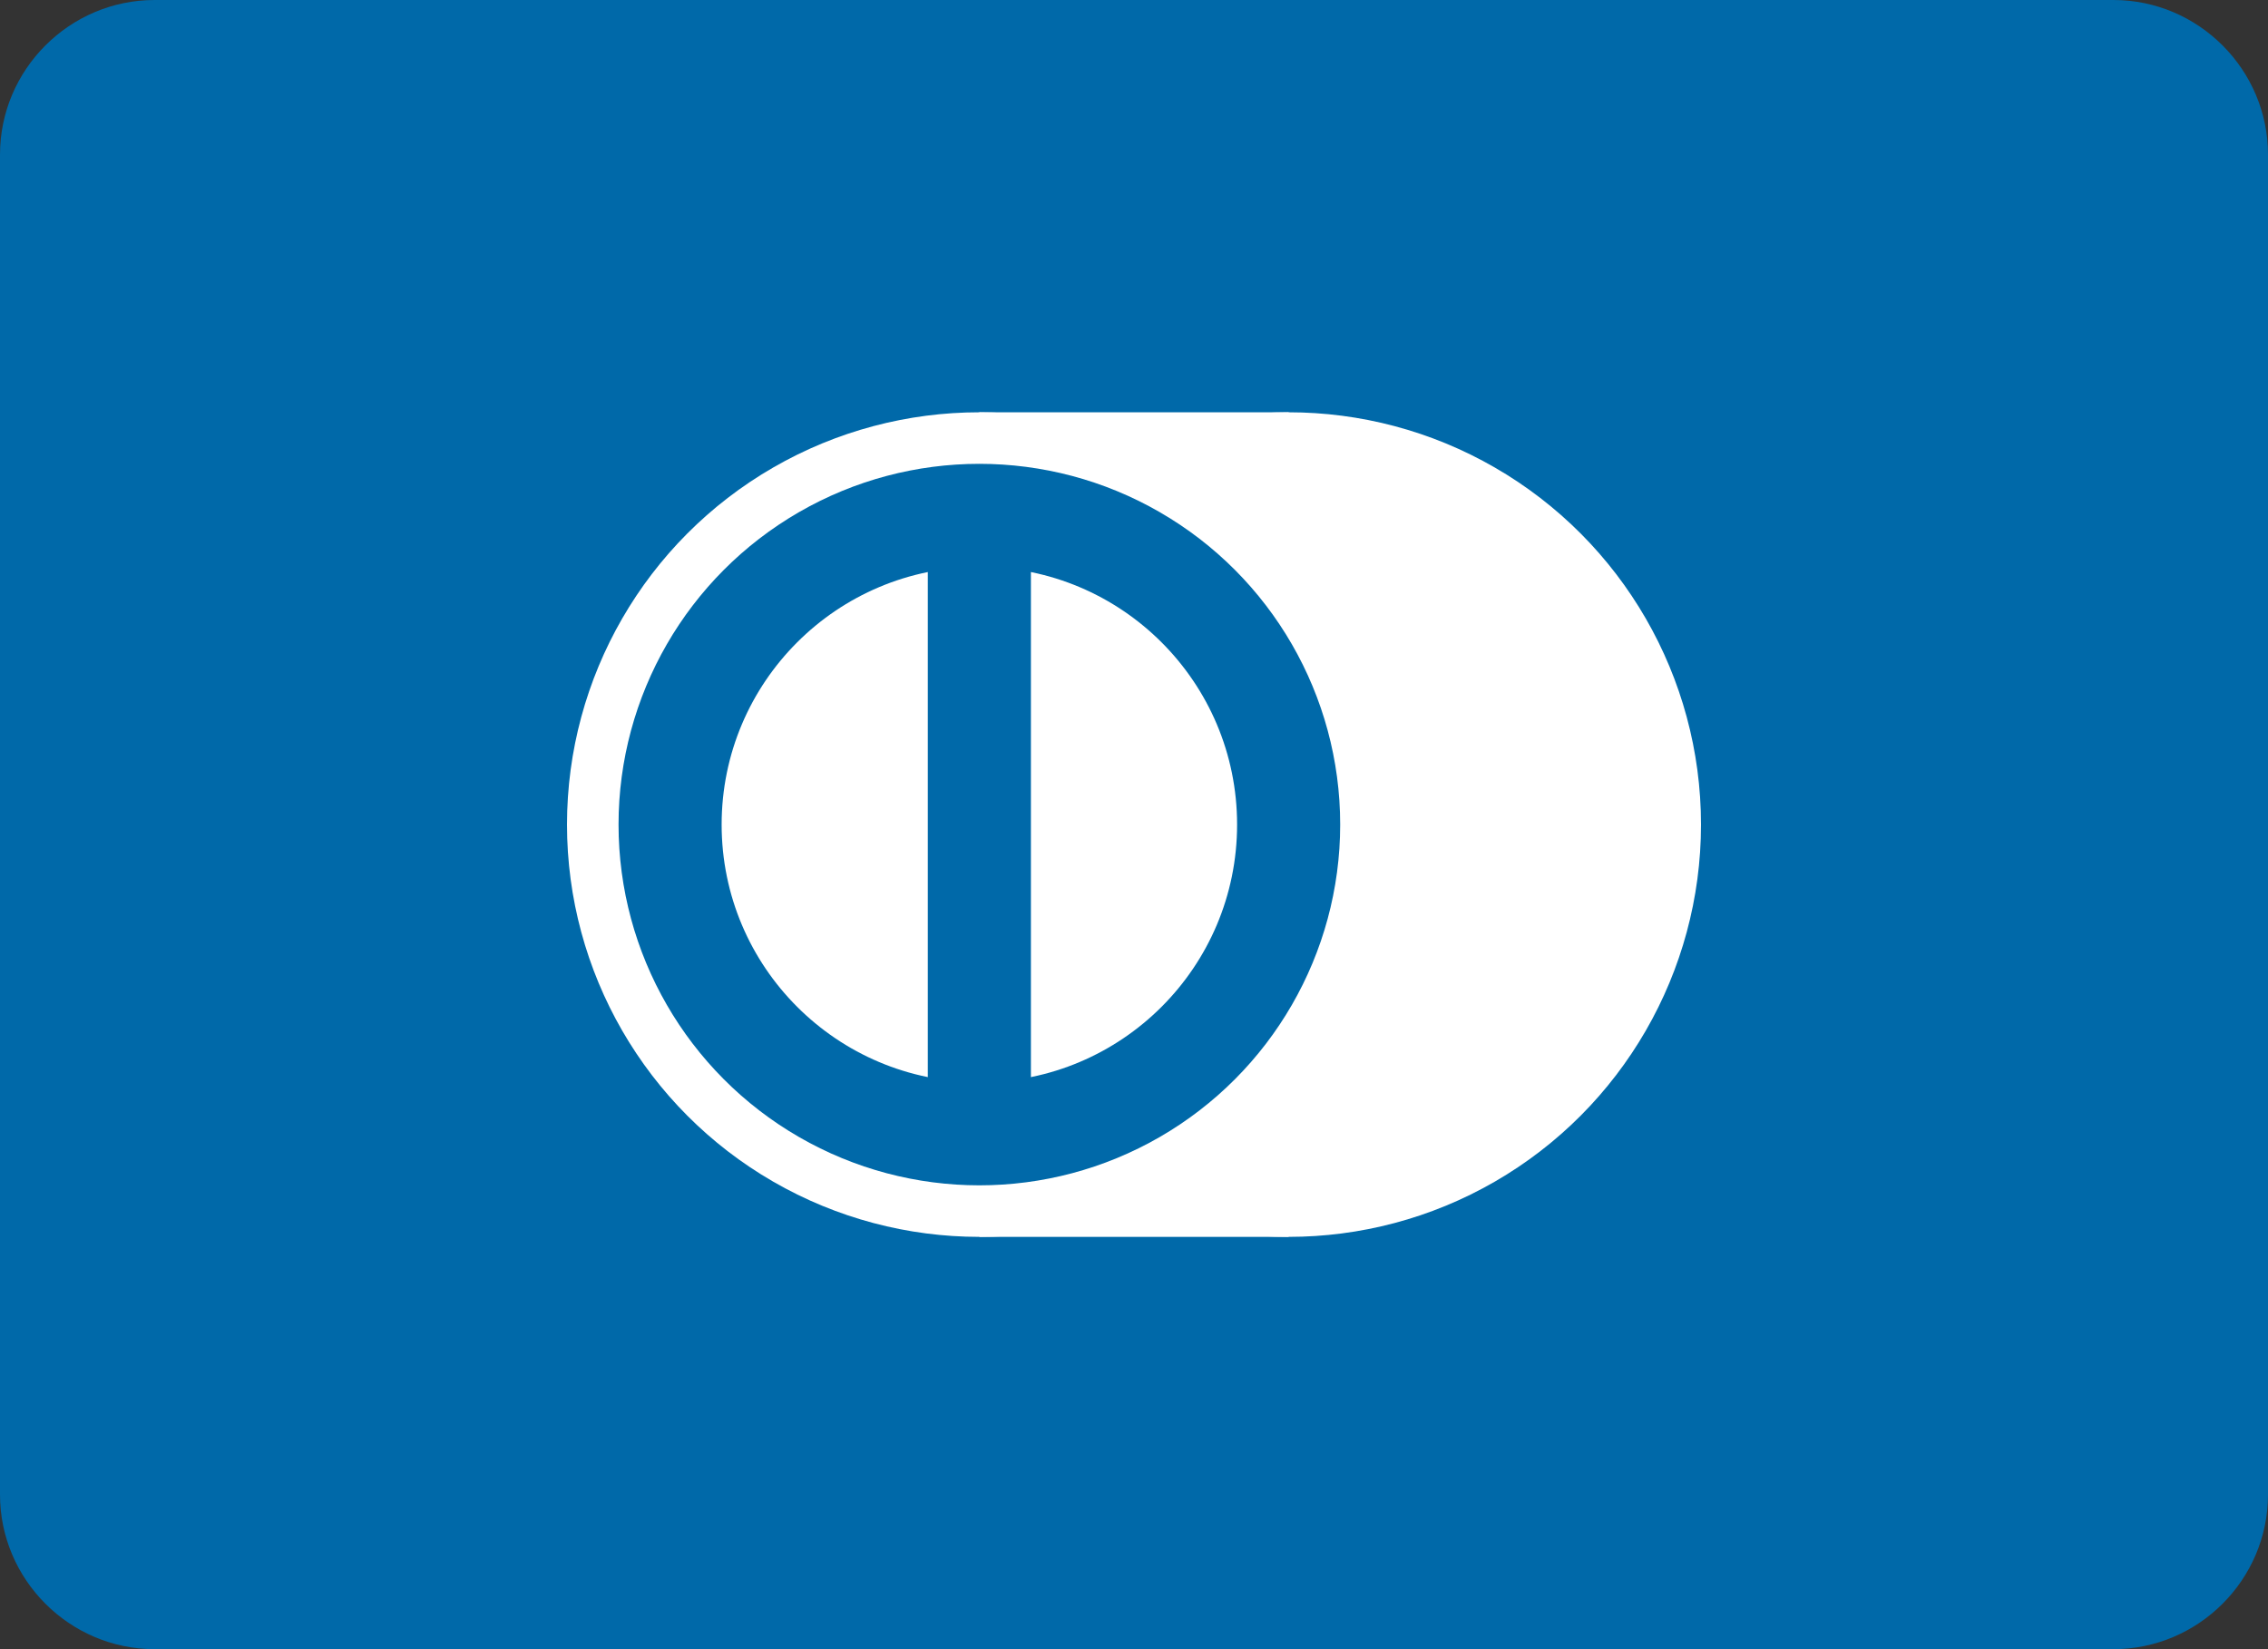 <?xml version="1.0" encoding="utf-8"?>
<!-- Generator: Adobe Illustrator 17.1.0, SVG Export Plug-In . SVG Version: 6.00 Build 0)  -->
<!DOCTYPE svg PUBLIC "-//W3C//DTD SVG 1.1//EN" "http://www.w3.org/Graphics/SVG/1.1/DTD/svg11.dtd">
<svg version="1.1" id="Слой_1" xmlns="http://www.w3.org/2000/svg" xmlns:xlink="http://www.w3.org/1999/xlink" x="0px" y="0px"
	 width="176px" height="128px" viewBox="0 0 176 128" style="enable-background:new 0 0 176 128;" xml:space="preserve">
<rect x="0" y="0" width="176" height="128" fill="#333333" stroke="none"/>
<title>15_col_DinersClub_icon_192</title>
<path style="fill:#0069A9;" d="M12,0h152c6.6,0,12,5.4,12,12v104c0,6.6-5.4,12-12,12H12c-6.6,0-12-5.4-12-12V12C0,5.4,5.4,0,12,0z"
	/>
<circle style="fill:#FFFFFF;" cx="100" cy="64" r="32"/>
<rect x="76" y="32" style="fill:#FFFFFF;" width="24" height="64"/>
<circle style="fill:#FFFFFF;" cx="76" cy="64" r="32"/>
<circle style="fill:#0069A9;" cx="76" cy="64" r="28"/>
<circle style="fill:#FFFFFF;" cx="76" cy="64" r="20"/>
<rect x="72" y="40" style="fill:#0069A9;" width="8" height="48"/>
</svg>
